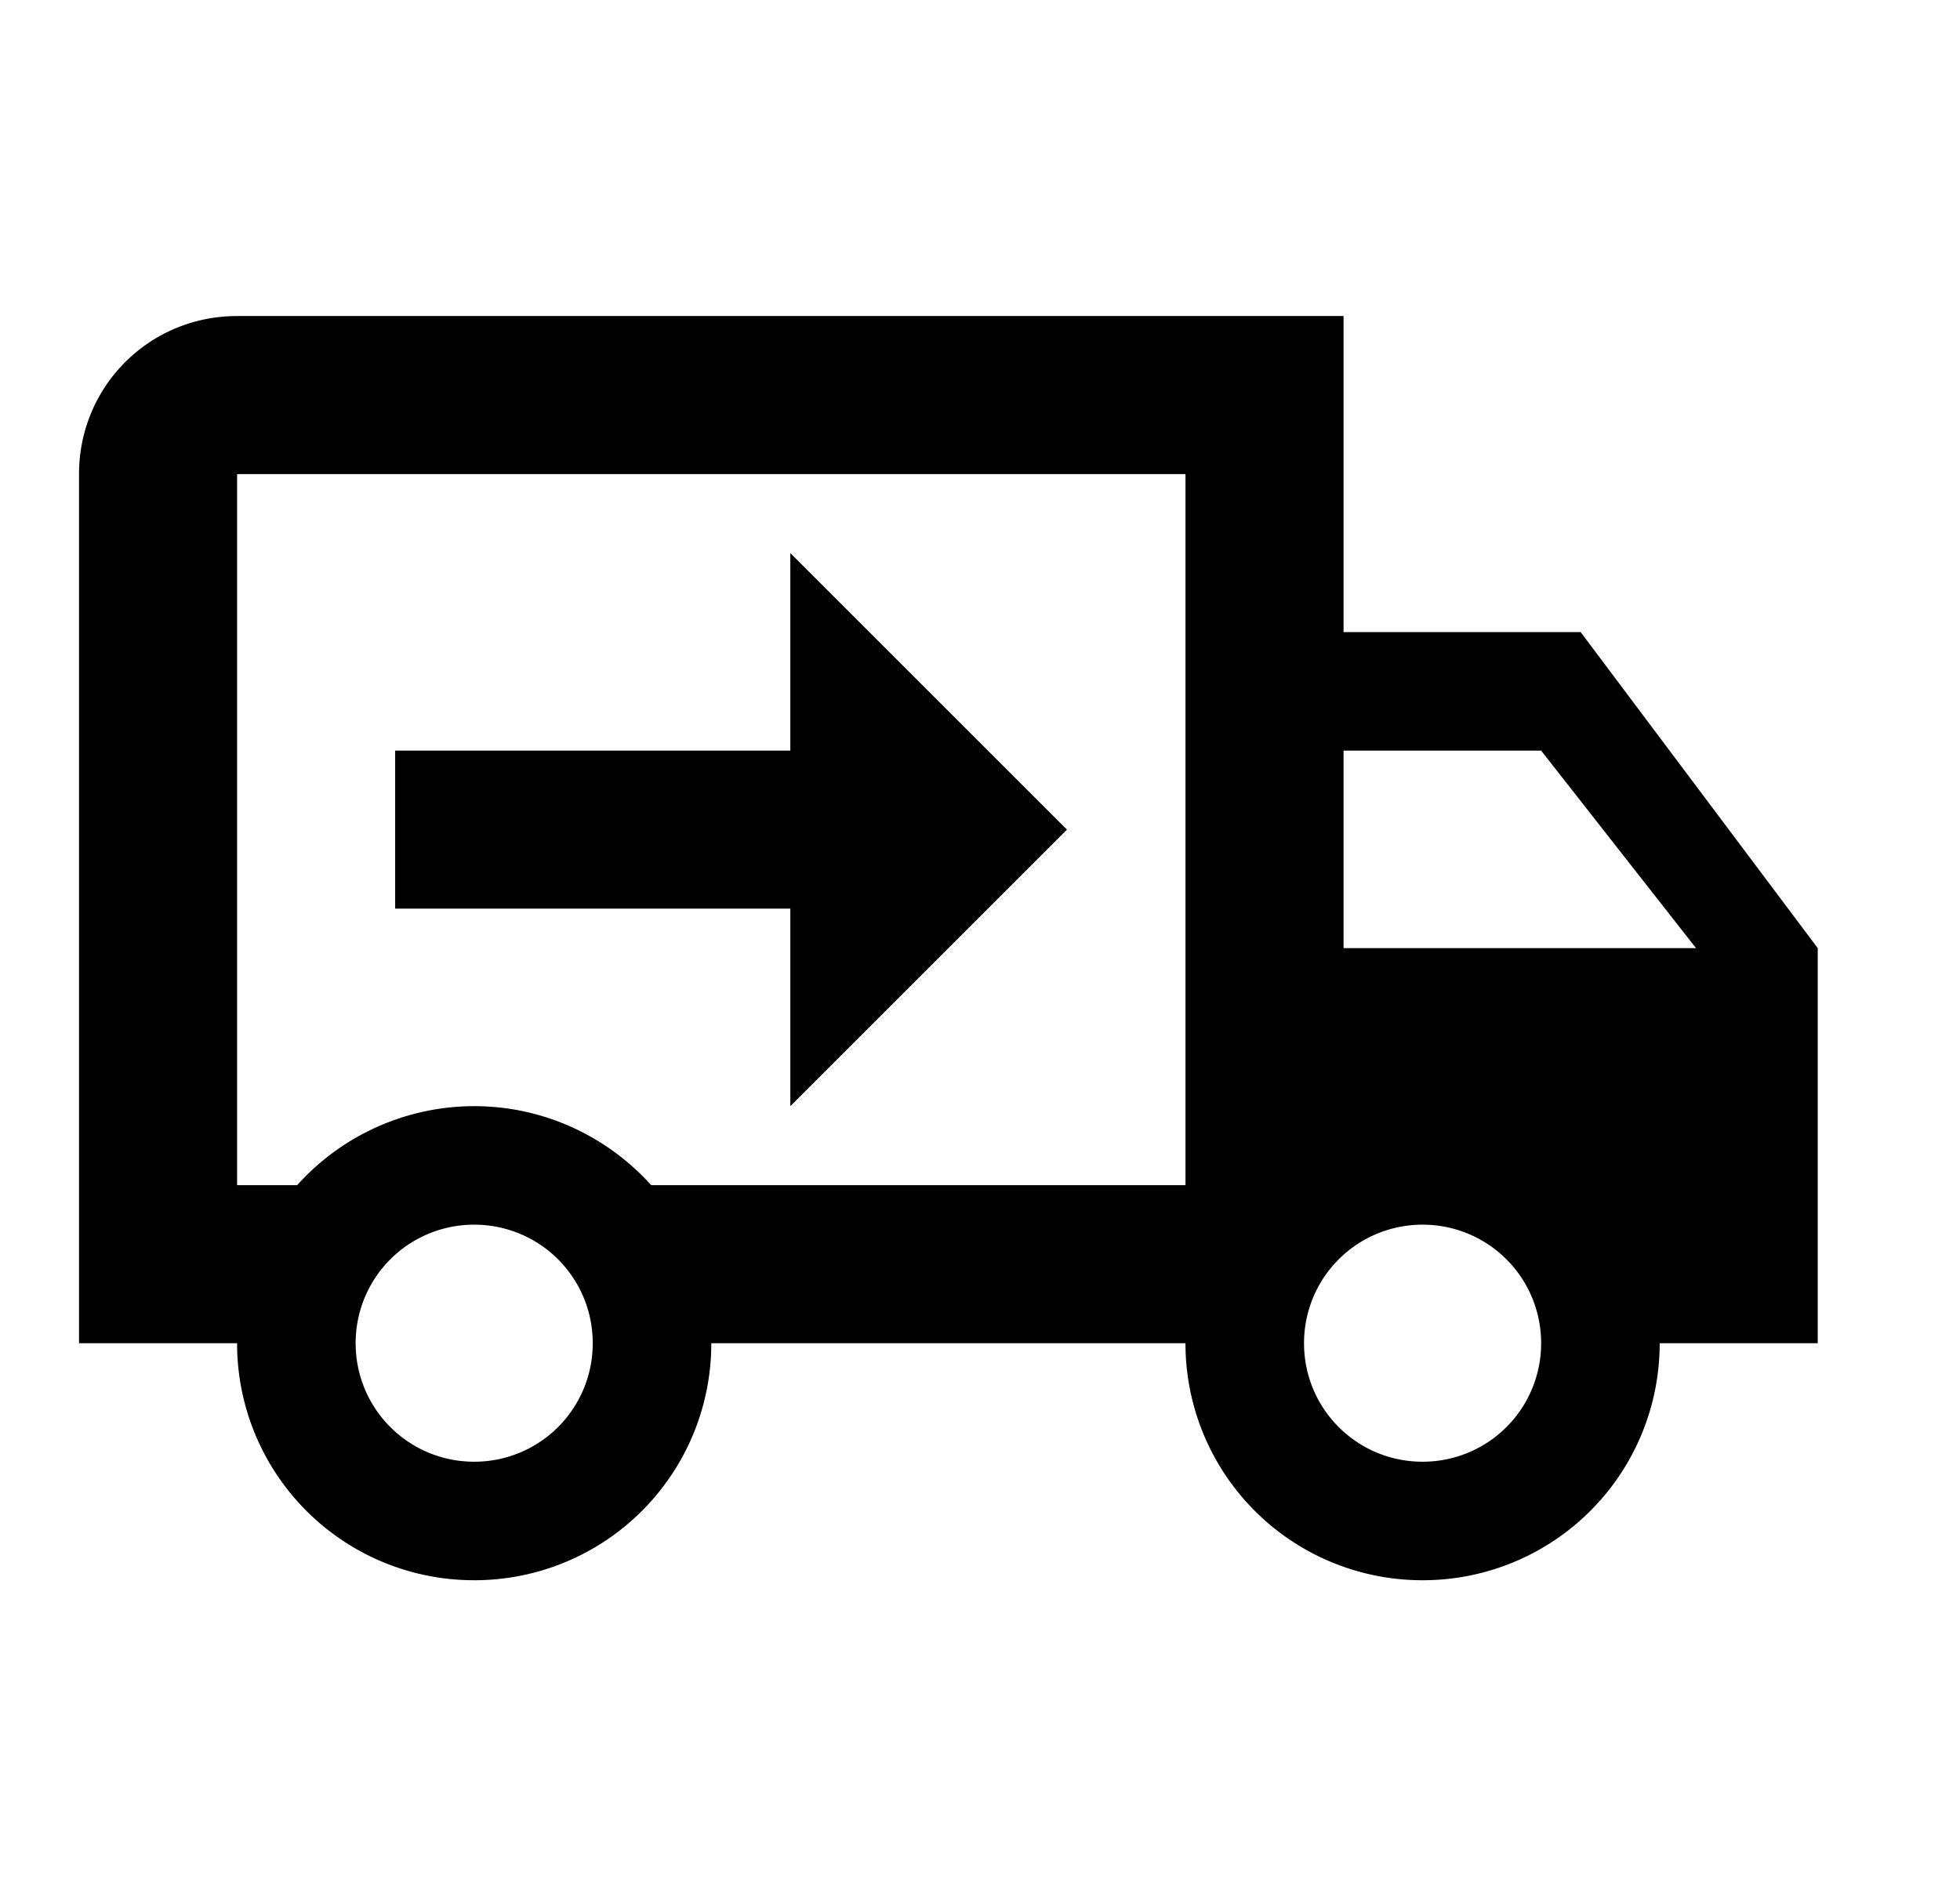 <svg viewBox="0 0 31 30" fill="none" xmlns="http://www.w3.org/2000/svg"><path d="M22.5 23.125a1.872 1.872 0 001.875-1.875 1.872 1.872 0 00-1.875-1.875 1.872 1.872 0 00-1.875 1.875c0 1.038.837 1.875 1.875 1.875zm1.875-11.25H21.25V15h5.575l-2.45-3.125zM7.5 23.125a1.872 1.872 0 001.875-1.875A1.872 1.872 0 007.5 19.375a1.872 1.872 0 00-1.875 1.875c0 1.038.838 1.875 1.875 1.875zM25 10l3.75 5v6.25h-2.5A3.745 3.745 0 0122.5 25a3.745 3.745 0 01-3.75-3.75h-7.5A3.745 3.745 0 017.5 25a3.745 3.745 0 01-3.75-3.75h-2.5V7.5c0-1.388 1.112-2.5 2.5-2.5h17.5v5H25zM3.75 7.5v11.25h.95a3.766 3.766 0 012.8-1.25c1.113 0 2.113.488 2.8 1.25h8.45V7.5h-15zm8.75 1.25l4.375 4.375L12.5 17.5v-3.125H6.25v-2.5h6.25V8.75z" fill="currentColor"/></svg>